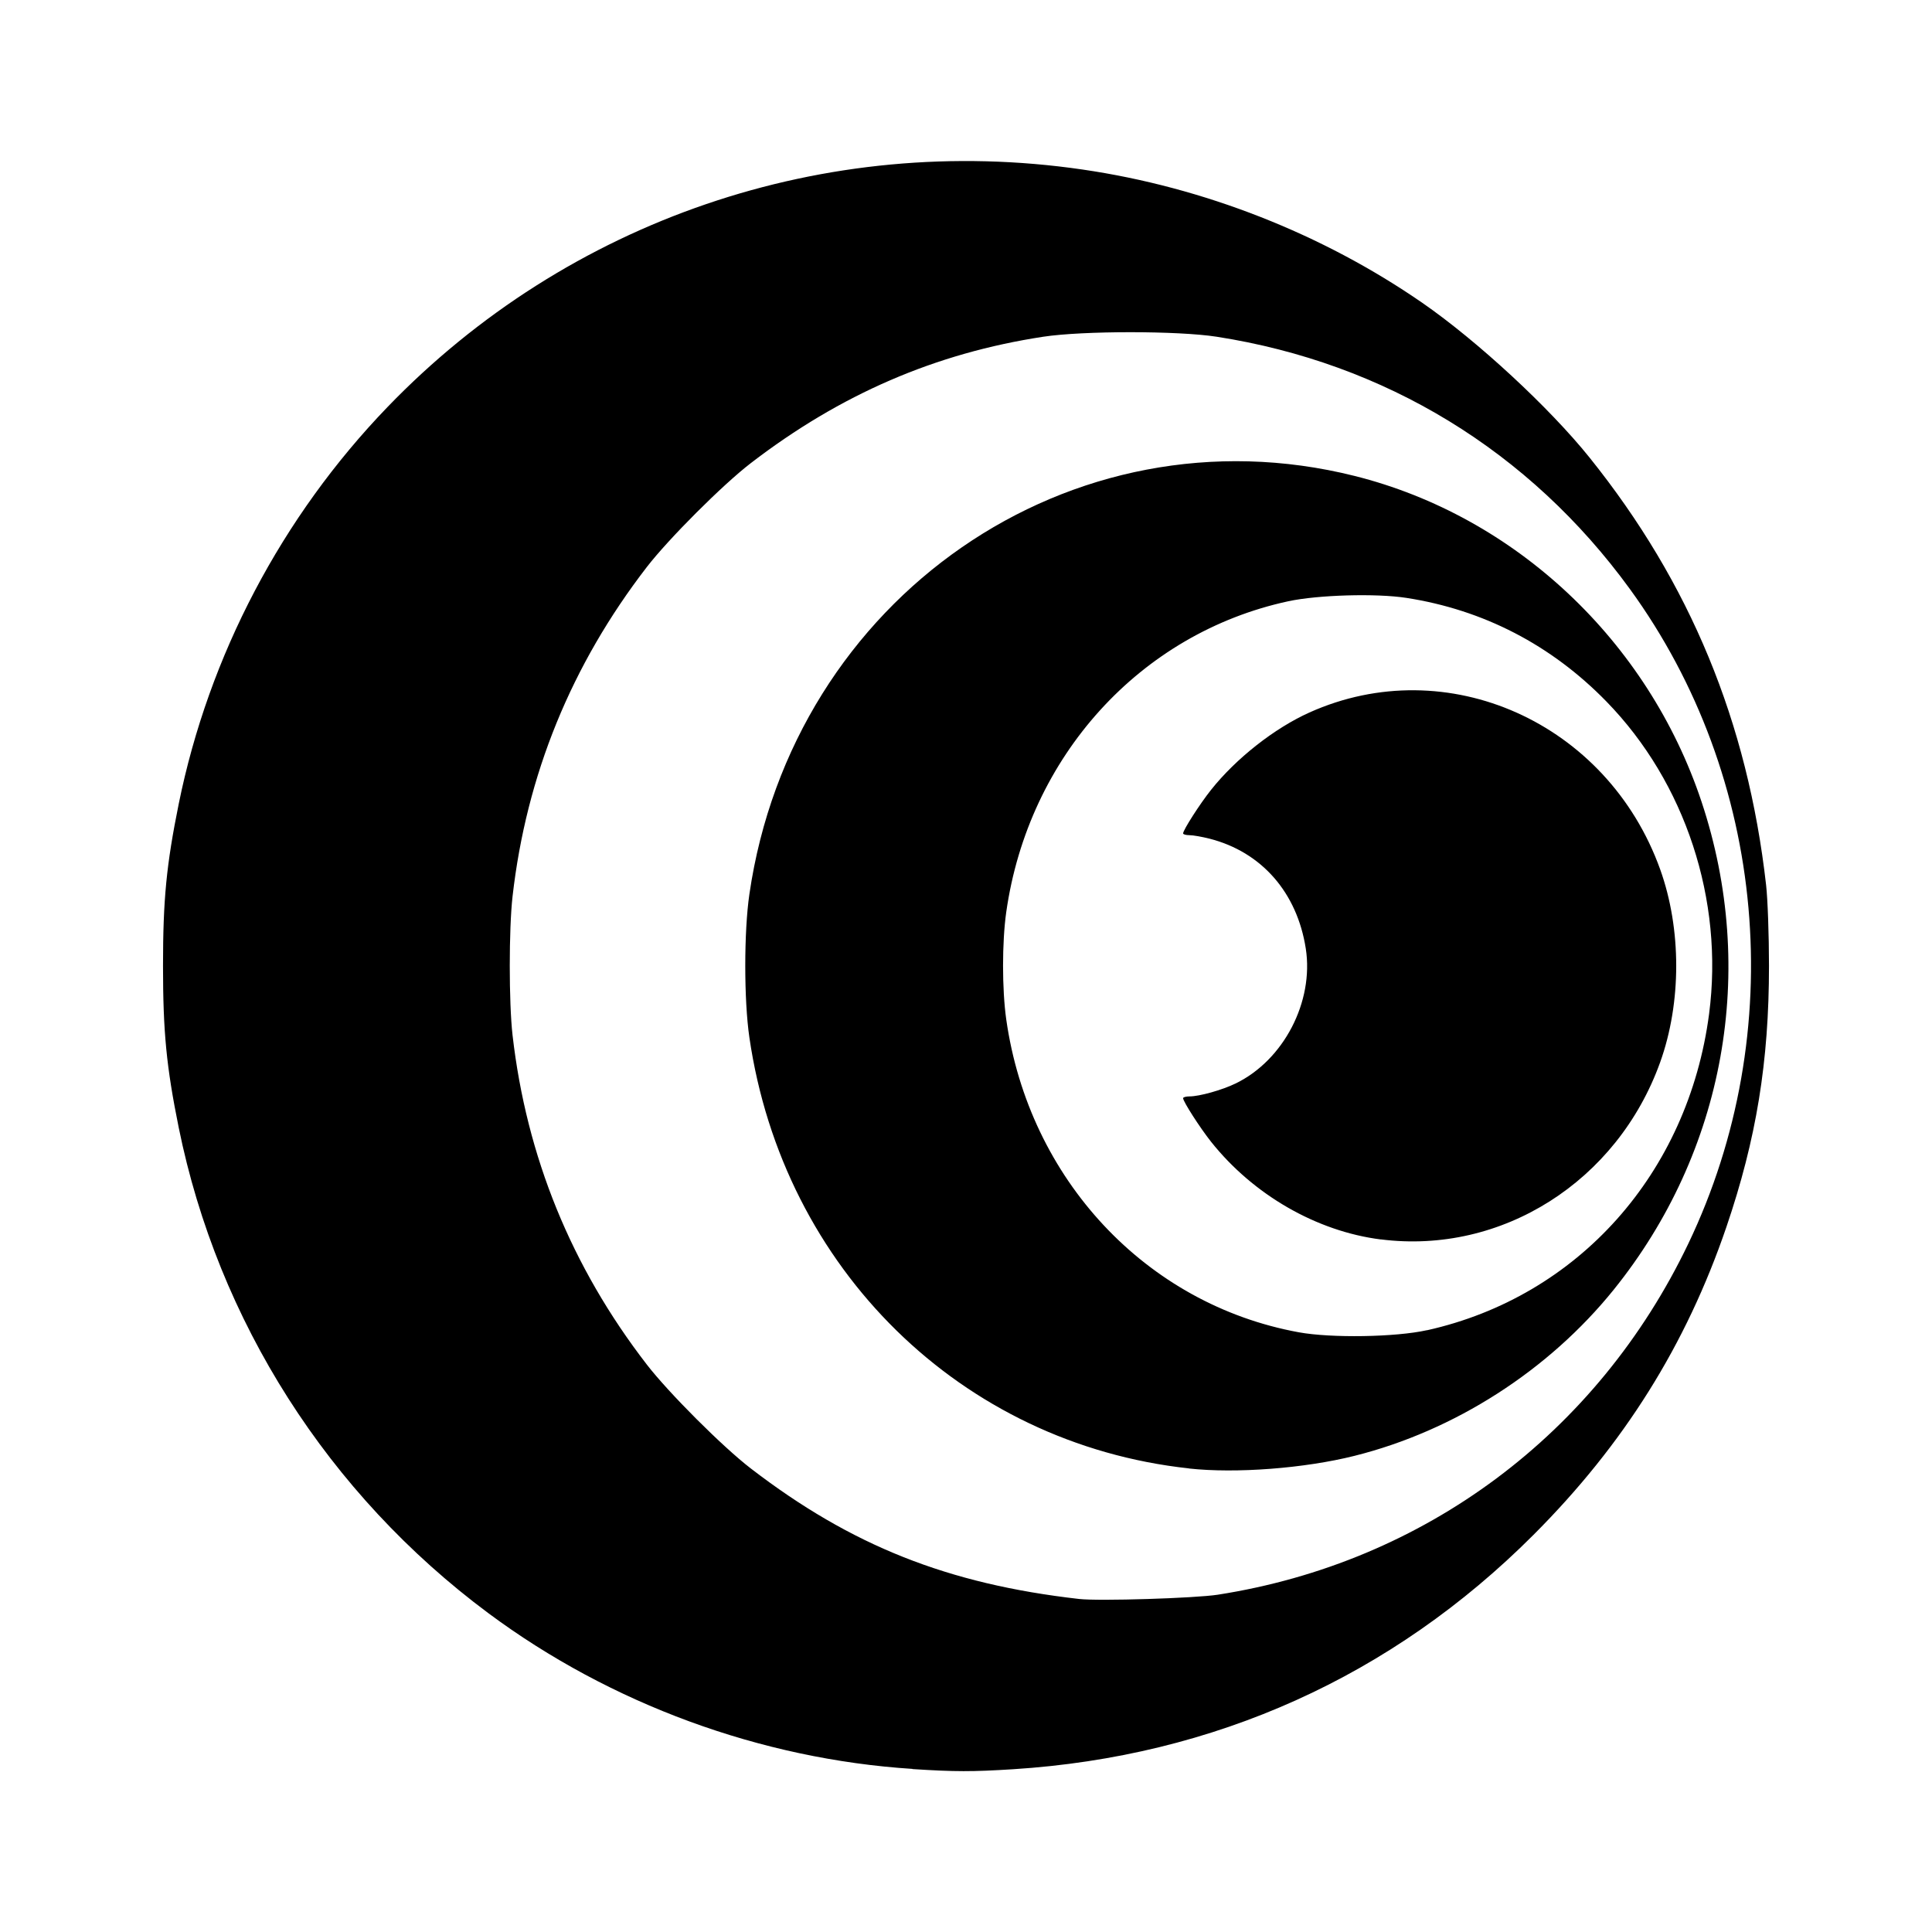 <svg version="1.1" viewBox="0 0 24 24" xmlns="http://www.w3.org/2000/svg">
 <path d="m11.336 21.974c-1.883-.121-3.753-.807-5.27-1.935-1.988-1.479-3.358-3.627-3.846-6.032-.153-.756-.195-1.189-.195-2.01 0-.822.042-1.254.195-2.01.374-1.845 1.281-3.569 2.594-4.931 2.239-2.322 5.438-3.416 8.634-2.95 1.504.219 2.981.799 4.222 1.657.682.472 1.579 1.302 2.076 1.921 1.25 1.557 1.964 3.286 2.193 5.309.02.174.036.626.036 1.005 0 1.19-.157 2.152-.529 3.244-.5 1.465-1.273 2.7-2.396 3.824-1.758 1.76-3.964 2.753-6.464 2.912-.509.032-.719.032-1.251-.002zm3.792-2.164c2.571-.401 4.714-2 5.844-4.359 1.259-2.631.977-5.794-.725-8.134-1.247-1.714-3.04-2.808-5.133-3.134-.484-.075-1.659-.075-2.154-6e-6-1.339.204-2.519.714-3.633 1.57-.349.268-1.02.939-1.292 1.291-.938 1.216-1.496 2.583-1.668 4.092-.046.406-.046 1.317 0 1.723.173 1.509.73 2.877 1.668 4.092.272.352.943 1.023 1.292 1.291 1.248.959 2.446 1.435 4.078 1.621.248.028 1.437-.009 1.723-.053zm-.359-1.569c-2.828-.307-5.041-2.478-5.46-5.354-.068-.465-.068-1.313 0-1.778.536-3.684 3.998-6.078 7.517-5.197 1.998.5 3.647 2.049 4.312 4.05.695 2.092.289 4.345-1.091 6.058-.81 1.005-1.978 1.754-3.221 2.065-.622.156-1.473.221-2.058.157zm2.958-1.716c1.879-.419 3.244-1.951 3.504-3.93.185-1.413-.295-2.875-1.275-3.88-.685-.703-1.529-1.14-2.487-1.288-.376-.058-1.097-.037-1.465.042-1.84.397-3.229 1.928-3.504 3.861-.053.375-.053.958 0 1.334.282 1.984 1.736 3.539 3.633 3.886.404.074 1.205.061 1.594-.026zm-.574-1.128c-.798-.101-1.584-.554-2.109-1.214-.137-.173-.347-.499-.347-.541-2.9e-5-.012.036-.022.08-.022.122 0 .405-.079.573-.161.596-.289.973-1.015.871-1.675-.108-.696-.548-1.199-1.193-1.365-.094-.024-.207-.044-.251-.044-.044 0-.08-.01-.08-.022 0-.042.209-.368.347-.541.311-.391.788-.766 1.222-.961 1.71-.768 3.701.123 4.357 1.948.266.741.266 1.656 0 2.397-.532 1.481-1.968 2.391-3.471 2.2z" stroke-width=".029"/>
</svg>
